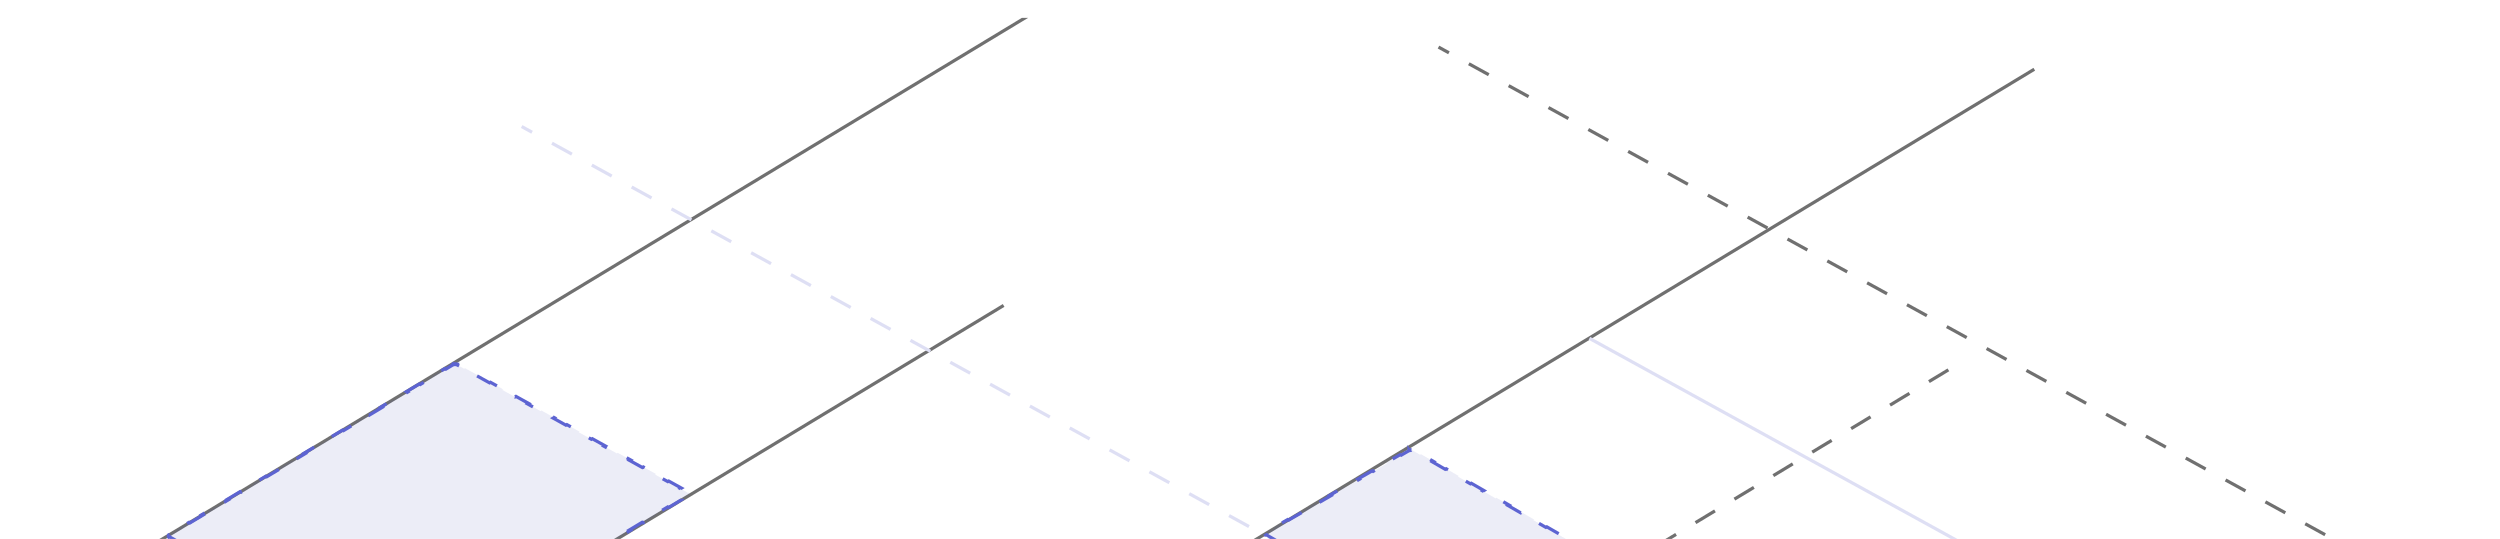 <svg xmlns="http://www.w3.org/2000/svg" xmlns:xlink="http://www.w3.org/1999/xlink" width="770" height="166" viewBox="0 0 770 155"><defs><clipPath id="a"><rect width="770" height="166" transform="translate(-0.104 -0.333)" fill="none"/></clipPath></defs><g transform="translate(0.104 0.333)" clip-path="url(#a)" style="mix-blend-mode:hard-light;isolation:isolate"><g transform="translate(-16.078 -4.346)"><line x1="506.226" y2="305.845" transform="translate(136.305 19.84)" fill="none" stroke="#707070" stroke-width="1"/><line x1="325.091" y2="196.409" transform="translate(13.227)" fill="none" stroke="#707070" stroke-width="1"/><line x1="325.091" y2="196.409" transform="translate(0 92.587)" fill="none" stroke="#707070" stroke-width="1"/><line x1="408.023" y1="224.412" transform="translate(176.642 37.482)" fill="none" stroke="#dedff4" stroke-width="1" stroke-dasharray="7 7"/><line x1="408.023" y1="224.412" transform="translate(459.031 13.013)" fill="none" stroke="#707070" stroke-width="1" stroke-dasharray="7 7"/><line x1="268.95" y1="147.922" transform="translate(505.518 102.73)" fill="none" stroke="#dedff4" stroke-width="1"/><line x1="506.226" y2="305.845" transform="translate(109.852 112.427)" fill="none" stroke="#707070" stroke-width="1" stroke-dasharray="7 7"/><path d="M684.5,280.731a1.46,1.46,0,0,1-.389.15l.155.216a2.721,2.721,0,0,1-1.23,0l.155-.216a1.463,1.463,0,0,1-.39-.15l-1.938-1.119-.286.165L676.7,277.54l.286-.165-3.876-2.238-.286.165-3.877-2.238.286-.165-3.876-2.238-.286.165-3.877-2.237.286-.165-3.876-2.238-.286.165-3.877-2.238.286-.165-3.876-2.238-.286.165-3.877-2.238.286-.165-3.876-2.238-.286.165-3.877-2.237.286-.165-3.876-2.238-.286.165-3.877-2.238.286-.165-3.876-2.238-.286.165-3.877-2.238.286-.165-3.876-2.238-.286.165-3.877-2.237.286-.165-3.876-2.238-.286.165-3.877-2.238.286-.165-3.876-2.238-.286.165-3.877-2.238.286-.165-3.876-2.238-.286.165-3.877-2.237.286-.165-1.938-1.119a.828.828,0,0,1-.261-.225l-.374.089a.58.58,0,0,1,0-.71l.374.089a.827.827,0,0,1,.261-.225l2.167-1.251-.286-.165,4.334-2.5.286.165,4.335-2.5-.286-.165,4.334-2.5.286.165,4.335-2.5-.286-.165,4.334-2.5.286.165,4.335-2.5-.286-.165,4.335-2.5.286.165,4.334-2.5-.286-.165,4.335-2.5.286.165,2.167-1.251a1.455,1.455,0,0,1,.39-.15l-.155-.216a2.718,2.718,0,0,1,1.229,0l-.155.216a1.454,1.454,0,0,1,.39.15l1.938,1.119.286-.165,3.876,2.238-.286.165,3.877,2.238.286-.165,3.876,2.238-.286.165,3.877,2.237.286-.165,3.876,2.238-.286.165,3.877,2.238.286-.165,3.876,2.238-.286.165,3.877,2.238.286-.165,3.876,2.238-.286.165,3.877,2.237.286-.165,3.876,2.238-.286.165,3.877,2.238.286-.165,3.876,2.238-.286.165,3.877,2.238.286-.165,3.876,2.238-.286.165,3.877,2.237.286-.165,3.876,2.237-.286.165,3.876,2.238.287-.165,3.876,2.238-.286.165,3.876,2.238.286-.165,3.877,2.238-.286.165,3.876,2.237.286-.165,3.877,2.237-.286.165,1.938,1.119a.817.817,0,0,1,.261.225l.374-.089a.578.578,0,0,1,0,.71l-.374-.09a.809.809,0,0,1-.261.225l-2.168,1.251.286.165-4.334,2.5-.286-.165-4.335,2.5.286.165-4.334,2.5-.286-.165-4.335,2.5.286.165-4.334,2.5L704,269.47l-4.335,2.5.286.165-4.334,2.5-.286-.165-4.335,2.5.286.165-4.334,2.5-.286-.165Z" transform="translate(-183.399 -63.584)" fill="rgba(69,72,176,0.1)" stroke="#5d64d2" stroke-width="1" stroke-dasharray="7 7"/><path d="M151.293,253.227a1.461,1.461,0,0,1-.387.157l.159.213a2.727,2.727,0,0,1-1.229.022l.151-.219a1.457,1.457,0,0,1-.392-.143l-1.96-1.087-.284.17-3.922-2.173.284-.171-3.922-2.173-.283.17-3.922-2.173.283-.17-3.921-2.174-.284.171-3.922-2.174.284-.17L124.1,239.13l-.283.17-3.922-2.173.283-.171-3.921-2.173-.284.17-3.922-2.173.284-.17-3.922-2.174-.283.171-3.922-2.174.283-.17-3.921-2.173-.284.17-3.922-2.173.284-.171-3.922-2.173-.283.171-3.922-2.174.284-.17L84.89,217.4l-.284.171-3.922-2.173.284-.171-1.961-1.087a.819.819,0,0,1-.265-.22l-.372.1a.578.578,0,0,1-.013-.71l.376.083a.816.816,0,0,1,.257-.229l1.97-1.184-.289-.16,3.94-2.368.289.16,3.94-2.368-.29-.16,3.94-2.368.29.161,3.94-2.368-.289-.161,3.94-2.368.289.161,3.94-2.368-.289-.16,3.94-2.368.289.16,3.94-2.368-.29-.16,3.94-2.368.29.161,3.94-2.368-.289-.161,3.94-2.367.289.16,3.94-2.368-.289-.16,3.94-2.368.29.16,3.94-2.368-.29-.16,3.94-2.368.289.161,3.94-2.368-.289-.161,3.94-2.367.289.16,3.94-2.368-.289-.16,3.94-2.368.29.16,3.94-2.367-.29-.161,3.94-2.368.289.161,1.97-1.184a1.48,1.48,0,0,1,.387-.157l-.159-.214a2.721,2.721,0,0,1,1.23-.021l-.151.219a1.449,1.449,0,0,1,.392.144l1.961,1.087.284-.171,3.921,2.174-.283.17,3.921,2.174.284-.171,3.922,2.173-.284.171,3.922,2.173.284-.17,3.921,2.173-.283.171,3.921,2.173.284-.171,3.922,2.174-.284.17,3.922,2.174.284-.171,3.921,2.173-.283.171,3.921,2.173.284-.17,3.922,2.173-.284.171,3.922,2.173.283-.171,3.922,2.174-.283.17,3.921,2.174.284-.171,3.922,2.173-.284.171,3.922,2.173.283-.17,3.922,2.173-.283.171,1.96,1.087a.821.821,0,0,1,.265.22l.372-.1a.577.577,0,0,1,.013.71l-.376-.083a.812.812,0,0,1-.257.229l-1.969,1.184.289.16-3.94,2.368-.289-.161-3.94,2.368.289.161-3.94,2.367-.289-.16-3.94,2.368.29.16-3.94,2.368-.29-.16-3.94,2.368.289.16-3.94,2.368-.289-.161-3.94,2.368.289.161-3.94,2.367-.289-.16L196.6,226l.29.16-3.94,2.368-.29-.16-3.94,2.367.289.161-3.94,2.368-.289-.161-3.94,2.368.289.16L177.193,238l-.289-.16-3.94,2.368.29.16-3.94,2.368-.29-.16-3.94,2.367.289.161-3.94,2.368-.289-.161-3.94,2.368.289.16-3.94,2.368-.29-.16Z" transform="translate(-10.42 -50.05)" fill="rgba(69,72,176,0.1)" stroke="#5d64d2" stroke-width="1" stroke-dasharray="7 7"/></g></g></svg>